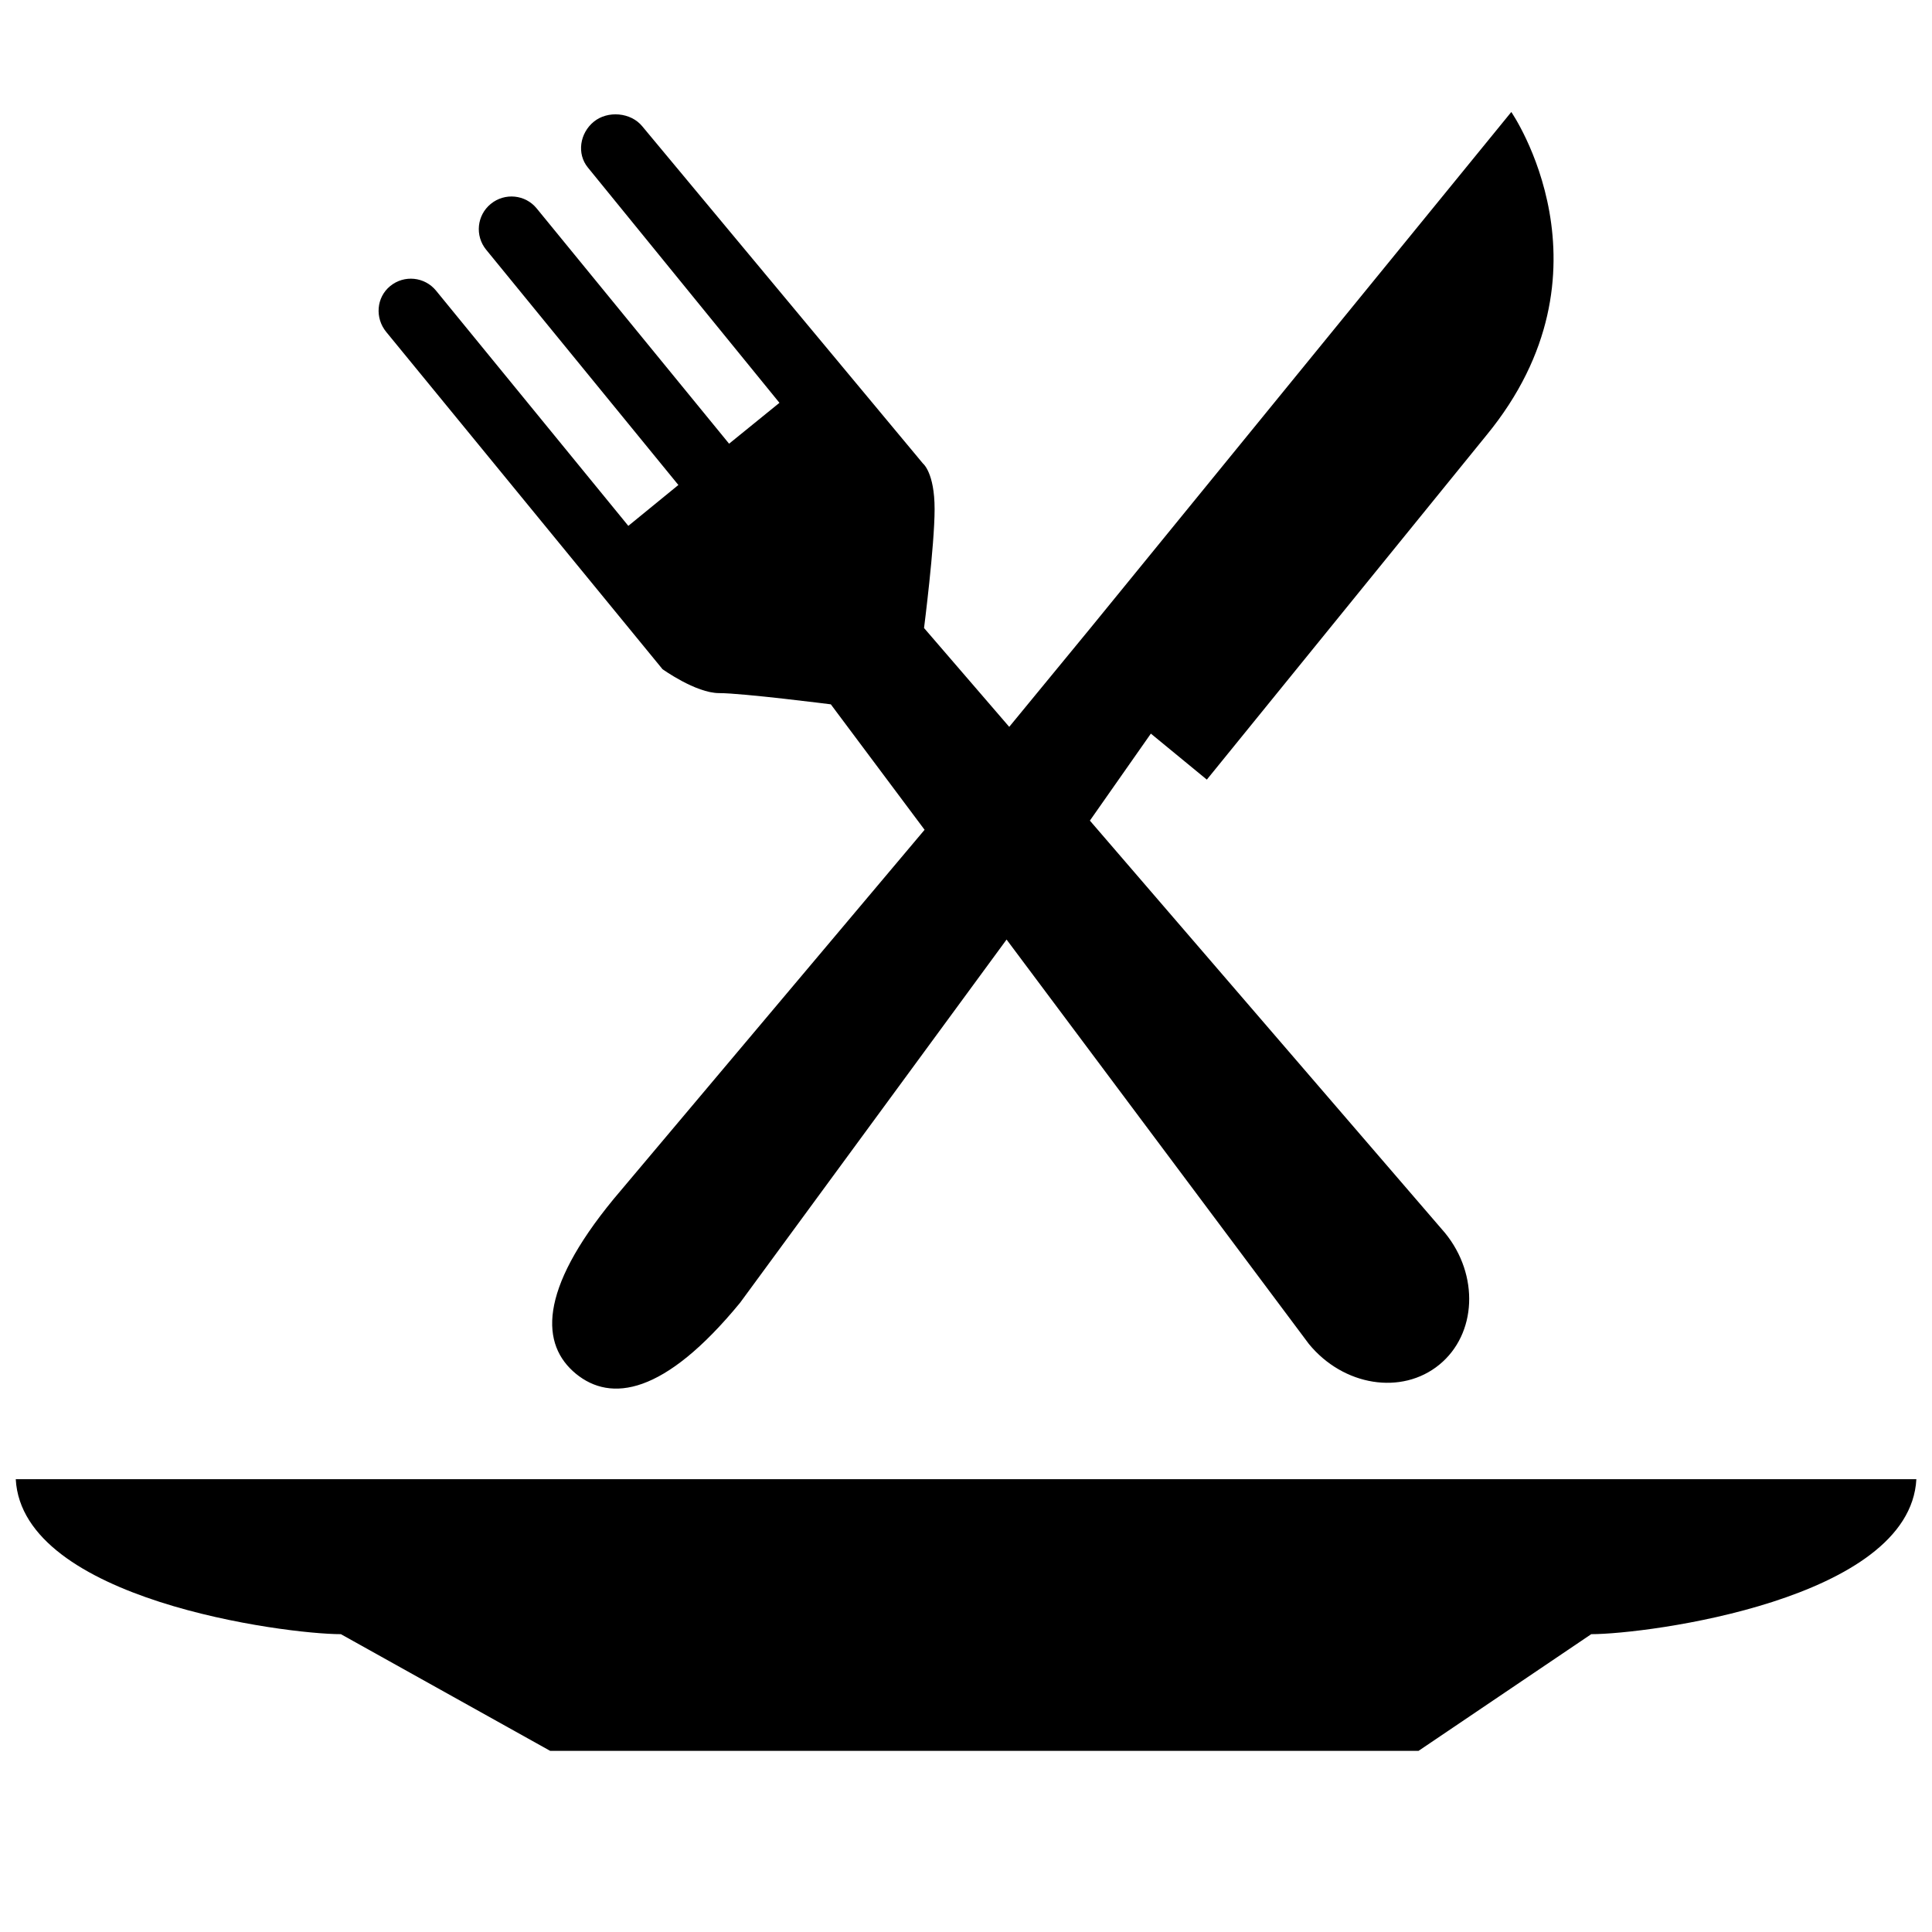 <!-- Generated by IcoMoon.io -->
<svg version="1.1" xmlns="http://www.w3.org/2000/svg" width="32" height="32" viewBox="0 0 32 32">
<title>restaurant-menu</title>
<path d="M0.261 24.5c0.107 2 4.463 2.567 5.385 2.567l3.467 1.933h14.382l2.861-1.933c0.922 0 5.279-0.567 5.385-2.567h-31.48zM10.971 11.082c0 0 0.552 0.398 0.94 0.398s1.85 0.186 1.85 0.186l1.553 2.078-5.149 6.114c-1.26 1.532-1.204 2.419-0.627 2.895 0.578 0.474 1.46 0.358 2.719-1.174l4.415-6.017 5.007 6.698c0.572 0.698 1.538 0.852 2.16 0.344s0.664-1.487 0.094-2.184l-5.881-6.828 1.010-1.441 0.927 0.762 4.629-5.701c2.236-2.719 0.414-5.357 0.414-5.357l-6.967 8.543-1.349 1.641-1.411-1.637c0 0 0.175-1.367 0.175-1.97s-0.193-0.755-0.193-0.755v-0l-4.649-5.585c-0.188-0.231-0.572-0.265-0.803-0.076s-0.286 0.53-0.097 0.76l3.172 3.896-0.834 0.677-3.186-3.896c-0.188-0.232-0.53-0.265-0.761-0.076-0.231 0.188-0.266 0.528-0.076 0.76l3.183 3.896-0.829 0.677-3.184-3.895c-0.189-0.232-0.529-0.266-0.76-0.077s-0.255 0.529-0.066 0.76l4.574 5.583z"></path>
</svg>
